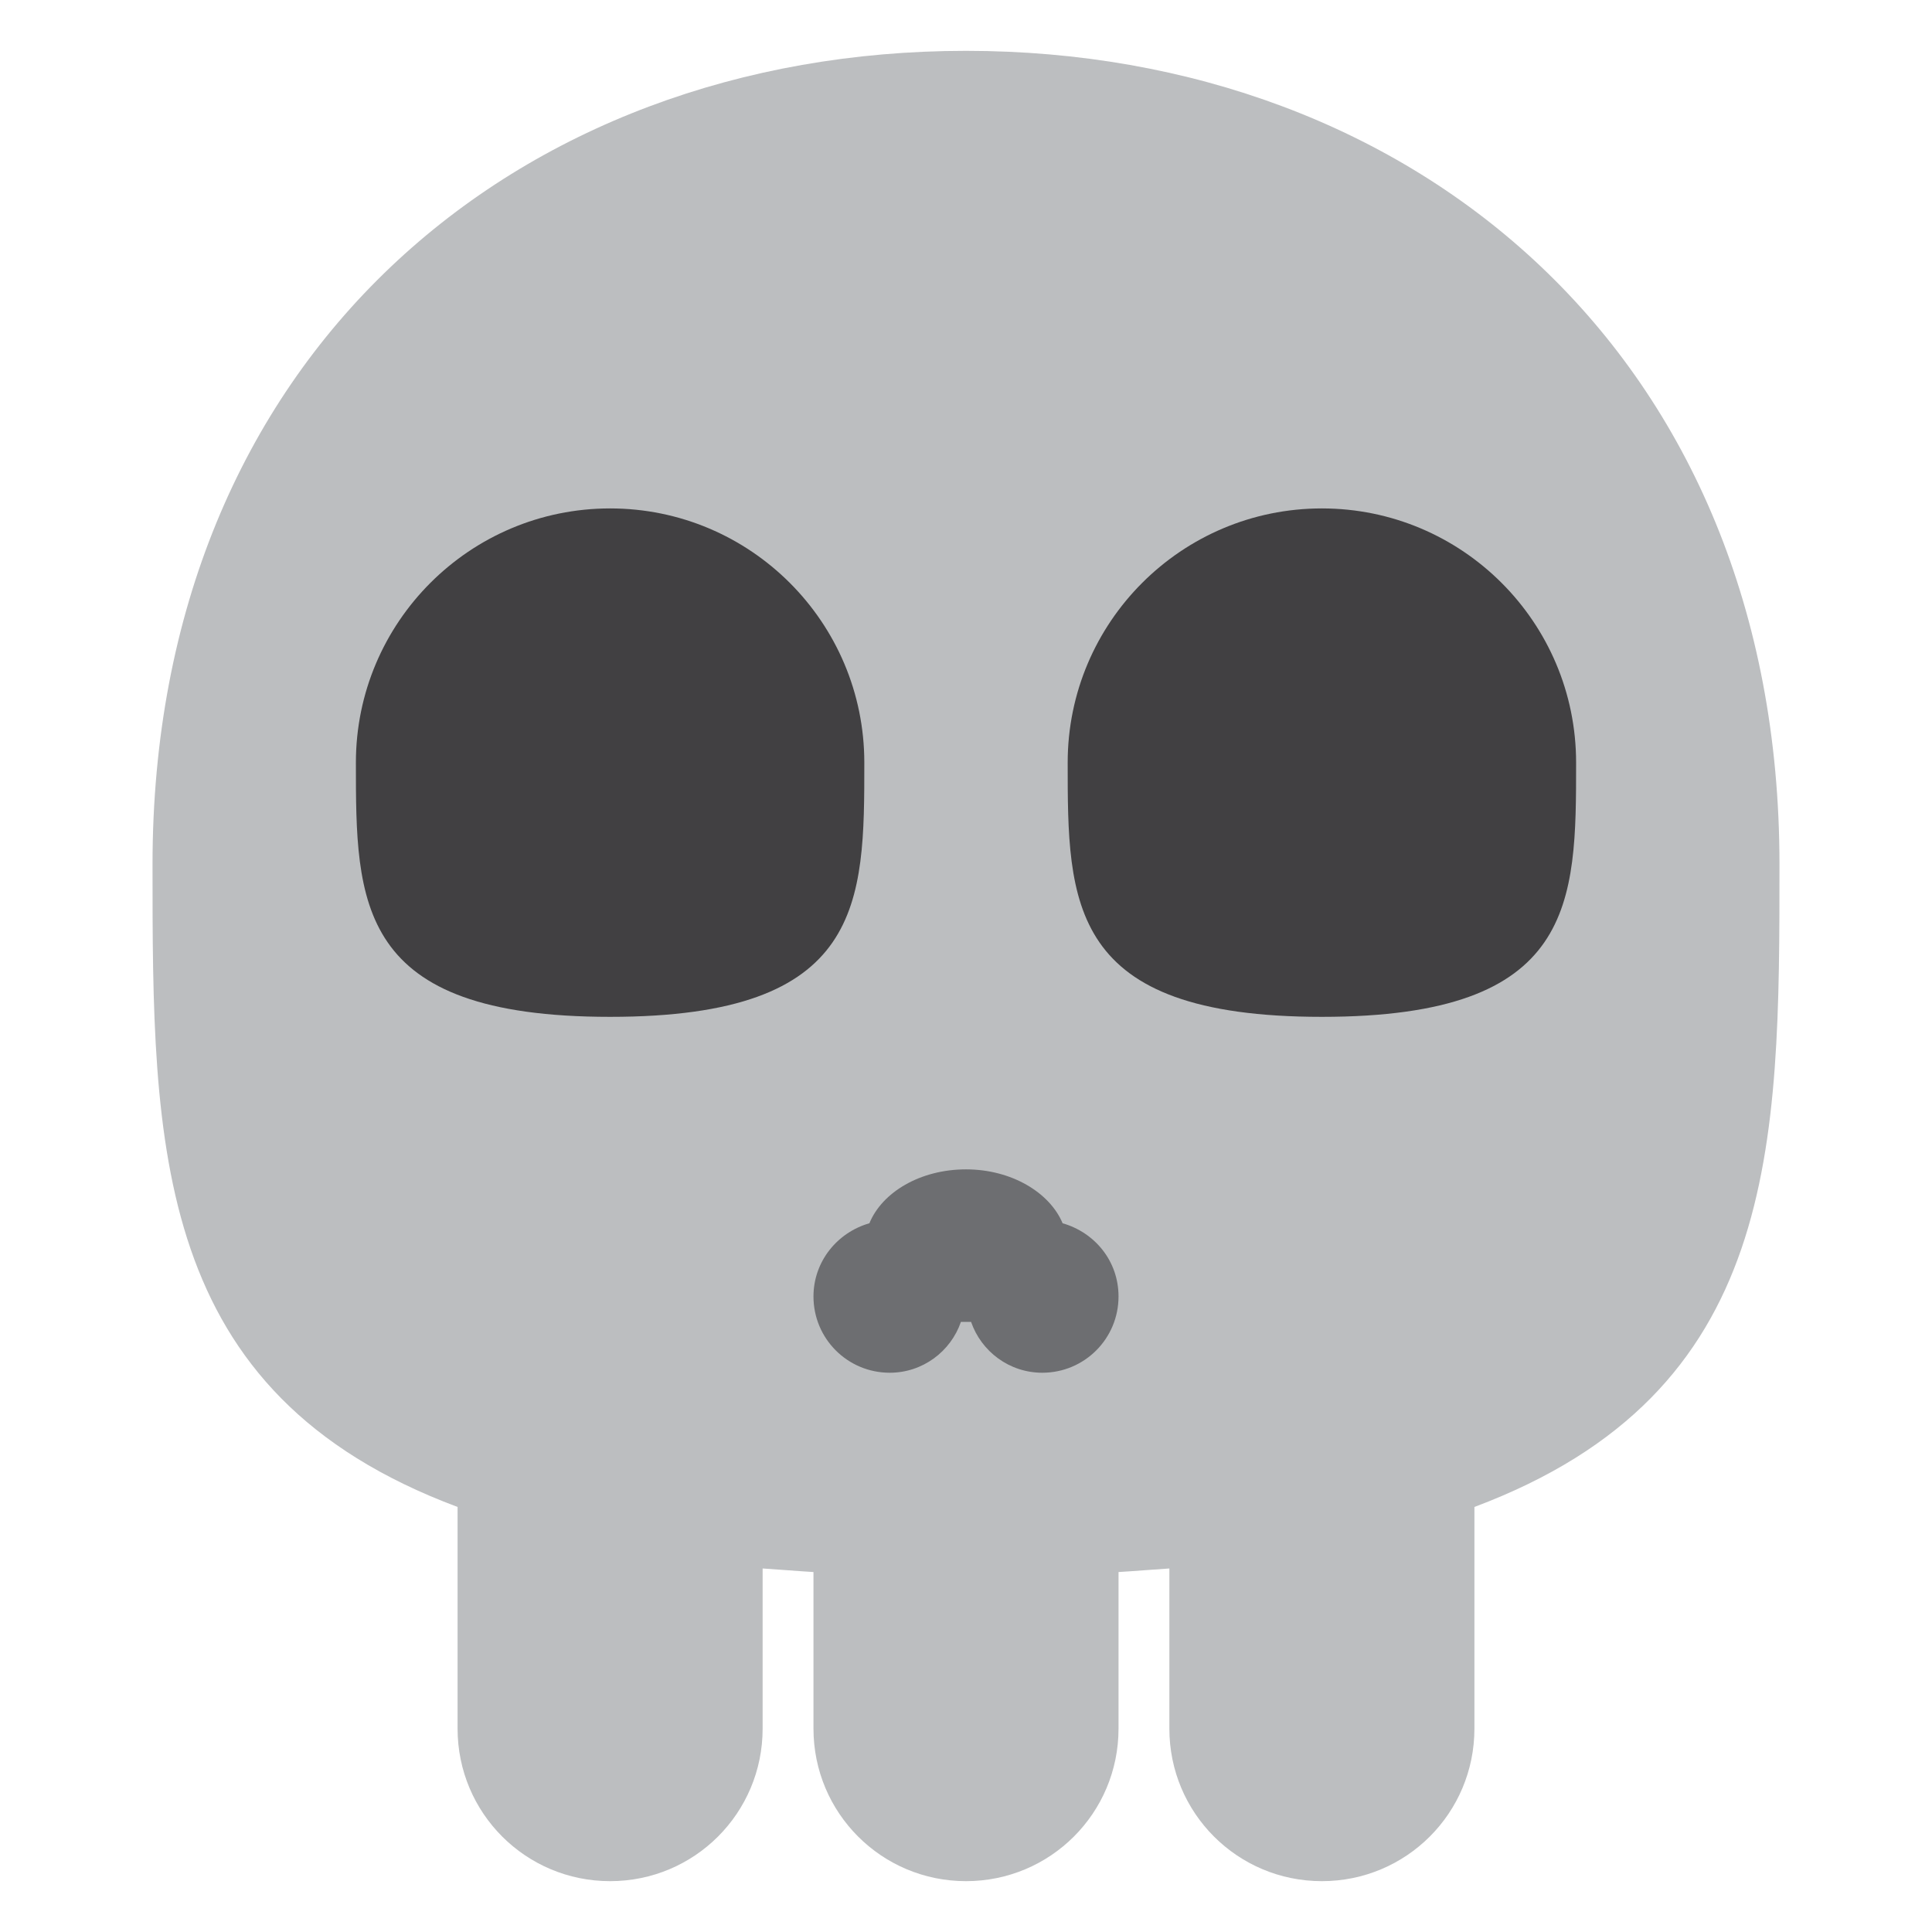 <svg xmlns="http://www.w3.org/2000/svg" viewBox="0 0 47.5 47.5" enable-background="new 0 0 47.5 47.5"><defs><clipPath id="a"><path d="M0 38h38V0H0v38z"/></clipPath></defs><g><g><g clip-path="url(#a)" transform="matrix(1.25 0 0 -1.25 0 47.5)"><g><path fill="#bcbec0" d="M35 21c0 10-7.16 16-16 16S3 31 3 21c0-5.57 0-10.4 6-12.64V4c0-1.66 1.34-3 3-3s3 1.34 3 3v3.15c.32-.02.66-.05 1-.07V4c0-1.66 1.34-3 3-3s3 1.34 3 3v3.08c.34.02.68.05 1 .07V4c0-1.66 1.34-3 3-3s3 1.34 3 3v4.36c6 2.25 6 7.07 6 12.64"/></g><g><path fill="#414042" d="M17 23c0-2.76 0-5-5-5s-5 2.24-5 5 2.24 5 5 5 5-2.24 5-5"/></g><g><path fill="#414042" d="M31 23c0-2.76 0-5-5-5s-5 2.24-5 5 2.24 5 5 5 5-2.24 5-5"/></g><g><path fill="#6d6e71" d="M20.9 13.94c-.25.6-1 1.06-1.9 1.06-.9 0-1.65-.45-1.9-1.06-.63-.18-1.1-.75-1.1-1.44 0-.83.67-1.5 1.5-1.5.65 0 1.2.42 1.4 1 .04 0 .07 0 .1 0s.06 0 .1 0c.2-.58.75-1 1.4-1 .83 0 1.5.67 1.5 1.5 0 .7-.47 1.26-1.1 1.44"/></g></g></g></g></svg>